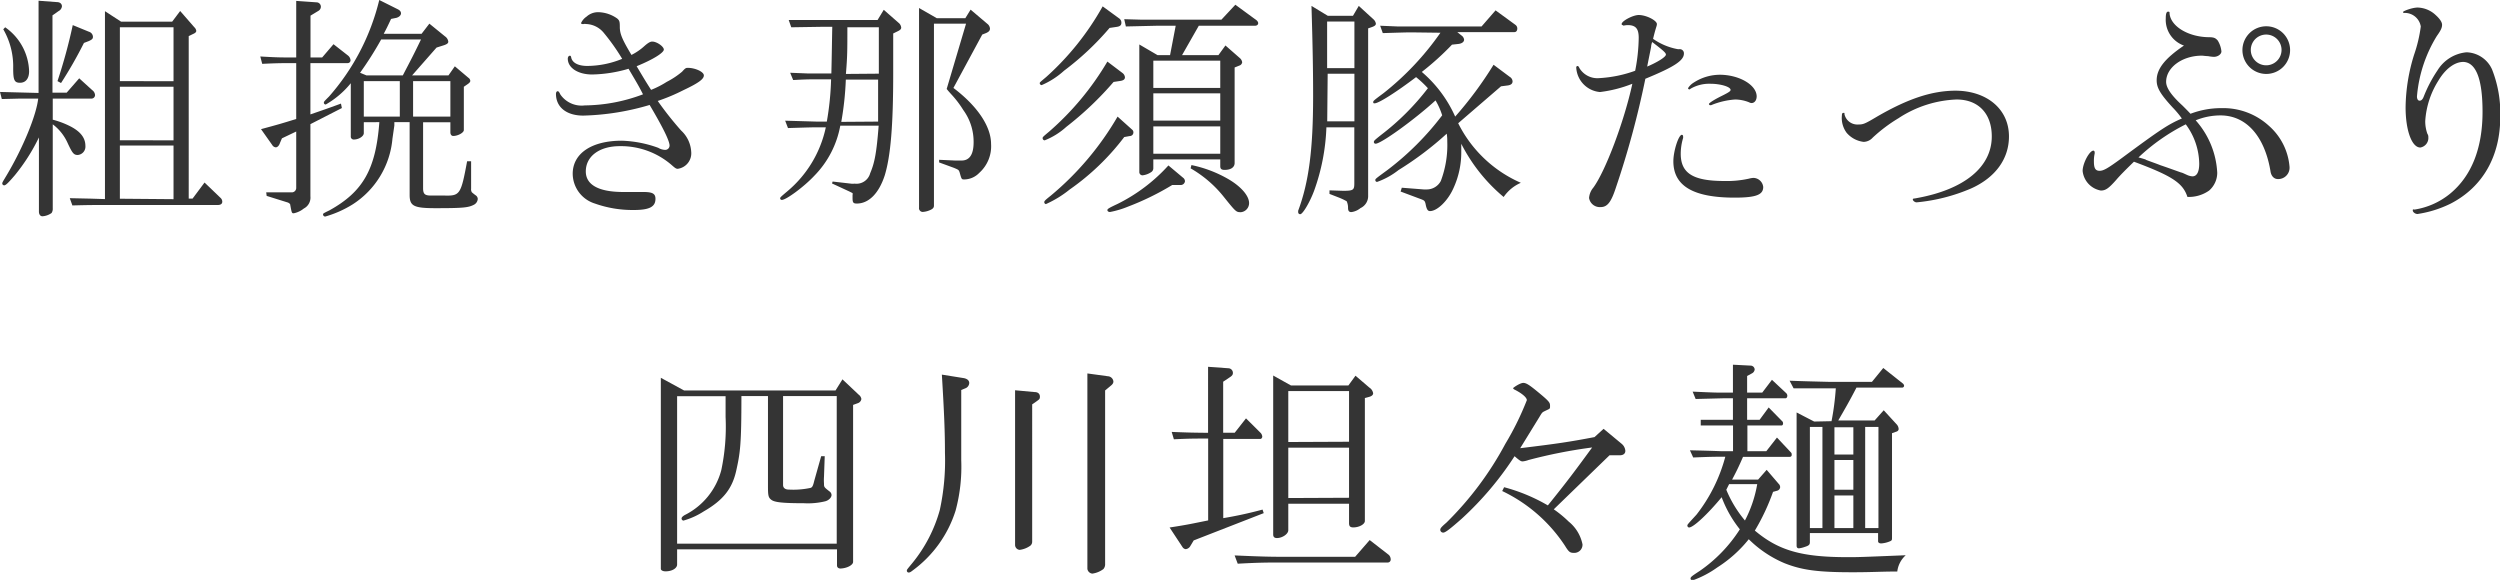 <svg xmlns="http://www.w3.org/2000/svg" viewBox="0 0 274.88 63.76"><defs><style>.cls-1{fill:#343434;}</style></defs><title>title-3_2_title</title><g id="Layer_2" data-name="Layer 2"><g id="Layer_1-2" data-name="Layer 1"><path class="cls-1" d="M4.24.08l2,.15c.36,0,.57.19.57.47a.67.67,0,0,1-.37.52l-.67.47v8.5H7.33L8.71,8.61l1.43,1.3a.73.73,0,0,1,.31.54.39.39,0,0,1-.36.39H5.8v2.32a9.42,9.42,0,0,1,1.71.62c1.28.6,1.88,1.33,1.88,2.26a.92.92,0,0,1-.84,1c-.44,0-.59-.18-1.14-1.37a5.24,5.24,0,0,0-1.61-2v9.23a.84.84,0,0,1-.13.52,1.94,1.94,0,0,1-1,.36c-.24,0-.39-.21-.39-.52V15.11a20.84,20.84,0,0,1-2.65,4.16c-.71.83-1,1.11-1.17,1.11a.22.22,0,0,1-.21-.18c0-.13,0-.13.47-.91,1.79-3,3.27-6.58,3.48-8.45l-2,0-2,.05L0,10.11l4.24.11ZM.57,3A6.12,6.12,0,0,1,3.2,7.83c0,.8-.37,1.27-1,1.27s-.75-.31-.75-1.59A8.17,8.17,0,0,0,.36,3.22Zm9.21.49a.61.61,0,0,1,.44.55c0,.23-.11.31-.44.47l-.55.21A46.18,46.18,0,0,1,6.71,9.13l-.39-.21A58.28,58.28,0,0,0,8,2.76Zm1.76-2.26,1.77,1.15h5.62l.88-1.17L21.37,3a.66.66,0,0,1,.21.39c0,.13-.1.24-.34.34l-.49.24V21.84h.42l1.32-1.77,1.74,1.67a.58.58,0,0,1,.21.44c0,.23-.18.36-.49.36H11.44c-1.09,0-1.85,0-3.48.05l-.29-.8,2.29.05,1.58.05Zm7.54,7.7V3h-5.9V8.92Zm0,6.5V9.54h-5.9v5.88Zm0,6.47V16h-5.9v5.85Z"/><path class="cls-1" d="M32.57.1l2.29.16a.48.48,0,0,1,.42.49A.53.53,0,0,1,35,1.2l-.86.52v4.6h1.28l1.25-1.46,1.56,1.22a.75.75,0,0,1,.31.52.31.31,0,0,1-.31.34H34.13v5.64c1.41-.49,1.67-.57,3.36-1.19l.1.49-3.46,1.77v7.93a1.35,1.35,0,0,1-.73,1.35,2.59,2.59,0,0,1-1.09.52c-.23,0-.23,0-.41-1a.61.61,0,0,0-.34-.21l-2.24-.7-.05-.39h2.86a.49.49,0,0,0,.44-.52V14.46L31,15.21l-.21.49c-.1.32-.29.5-.47.5a.51.51,0,0,1-.39-.26L28.7,14.2c1.92-.52,2.21-.6,3.87-1.12V6.94c-1.71,0-2,0-3.74.08l-.21-.81c1.9.11,2.19.11,3.95.11ZM40,13.44v1.2c0,.34-.54.7-1.09.7a.32.32,0,0,1-.34-.36V9.15a9.78,9.78,0,0,1-2.75,2.34.2.2,0,0,1-.21-.18c0-.13,0-.13.57-.7A24.92,24.92,0,0,0,41.7,0l2,1c.28.13.39.29.39.47s-.16.39-.5.49L43,2.08c-.39.83-.47,1-.81,1.64h4.16l.86-1.12L48.93,4a.82.82,0,0,1,.36.58c0,.18-.15.28-.47.39L48,5.23,45.31,8.29h4l.7-1L51.5,8.55a.45.45,0,0,1,.21.34c0,.11-.08.21-.26.34L51,9.54V14.3c0,.29-.65.65-1.17.65-.18,0-.31-.16-.31-.39V13.44h-3V20.7c0,.62.19.8.84.8l1.48,0c1.74.05,1.84-.11,2.52-3.77h.44v3a.65.65,0,0,0,.08.41,5.19,5.19,0,0,0,.47.37.5.5,0,0,1,.18.36.77.77,0,0,1-.44.65c-.6.31-1.2.37-4.21.37-2.4,0-2.84-.24-2.84-1.46v-8H43.36l0,.37-.21,1.45a9.56,9.56,0,0,1-4.39,7.23,11.76,11.76,0,0,1-3,1.33.24.24,0,0,1-.24-.21c0-.13,0-.13.7-.47,3.7-2.05,5.1-4.52,5.49-9.7Zm.29-5.15h4c1-1.92,1.17-2.23,2-3.95H41.91A37.48,37.48,0,0,1,39.59,8Zm3.67,4.53V8.92H40v3.9Zm5.56,0V8.92H45.42v3.9Z"/><path class="cls-1" d="M73.31,9A8.85,8.85,0,0,0,75,7.88c.33-.37.41-.42.62-.42.83,0,1.77.44,1.77.83s-.52.81-2.24,1.62a20.85,20.85,0,0,1-2.83,1.19,36.4,36.4,0,0,0,2.57,3.25A3.44,3.44,0,0,1,76,16.69a1.72,1.72,0,0,1-1.48,1.87c-.18,0-.28-.07-.7-.44a8.51,8.51,0,0,0-5.67-2.05c-2.26,0-3.74,1.12-3.74,2.78,0,1.48,1.43,2.26,4.13,2.26.37,0,.73,0,1.2,0s.75,0,1,0c1,0,1.33.18,1.33.75,0,.89-.68,1.23-2.4,1.23a12.37,12.37,0,0,1-4.26-.71,3.46,3.46,0,0,1-2.44-3.27c0-2.24,2.08-3.64,5.4-3.64a12.85,12.85,0,0,1,4,.78,1.61,1.61,0,0,0,.75.23.48.48,0,0,0,.5-.47c0-.52-.73-2-2.19-4.47a27.83,27.83,0,0,1-7.3,1.17c-1.85,0-3-.93-3-2.39,0-.16.08-.29.18-.29s.16.06.31.37a2.84,2.84,0,0,0,2.68,1.19,18.5,18.5,0,0,0,6.4-1.22c-.47-.91-.52-1-1.59-2.81a15,15,0,0,1-4,.63c-1.56,0-2.68-.73-2.68-1.74,0-.19.11-.32.21-.32s.13,0,.18.26c.16.55.81.86,1.75.86a10.24,10.24,0,0,0,3.84-.78,22.72,22.72,0,0,0-2-2.83,2.63,2.63,0,0,0-2-1,.44.44,0,0,0-.21,0,.64.64,0,0,1-.21,0,.12.12,0,0,1-.1-.11,1.73,1.73,0,0,1,.6-.7,1.89,1.89,0,0,1,1.3-.49,3.73,3.73,0,0,1,2.08.7c.23.21.28.31.28.91,0,.78.26,1.38,1.28,3.09a6.31,6.31,0,0,0,1.45-1c.39-.34.63-.47.83-.47.52,0,1.28.55,1.28.88S71.91,6.5,70,7.28c.68,1.14,1,1.69,1.59,2.6A10,10,0,0,0,73.31,9Z"/><path class="cls-1" d="M89.81,14c-.49,0-.54,0-3.17.08l-.31-.81,3.48.1h1.1a31.47,31.47,0,0,0,.47-4.65h-1c-1.43,0-1.66,0-3.17.08L86.88,8l2,.08c.7,0,1.4,0,1.53,0h1c.05-2,.07-3.8.1-5.13H90.23L87,3l-.28-.8,2,0,1.53,0h6.24l.68-1.12,1.61,1.41a.77.77,0,0,1,.31.54c0,.16-.1.26-.31.37l-.57.28c0,3.69,0,3.69,0,4.4,0,5.69-.28,9.07-.93,11.2-.63,1.95-1.74,3.1-3.07,3.1-.39,0-.47-.11-.47-.6v-.34a.43.43,0,0,0,0-.21l-.36-.18-1.9-.88.07-.21,2,.23a1.44,1.44,0,0,0,.41,0,1.56,1.56,0,0,0,1.72-1.15c.49-1.14.7-2.26.93-5.22H92.39a10.54,10.54,0,0,1-2.86,5.51c-1.12,1.2-3.09,2.65-3.56,2.65a.18.18,0,0,1-.19-.15c0-.13,0-.13.84-.84A12.57,12.57,0,0,0,90.8,14Zm6.74-.63,0-1.17,0-1.45c0-.26,0-1.12,0-2H93a33.47,33.47,0,0,1-.5,4.65Zm.08-5.27V3H93.17c0,2.55,0,3.23-.16,5.13ZM103,2h3.14l.58-.94,1.84,1.56a.73.73,0,0,1,.29.52c0,.23-.13.36-.42.49L108,3.8l-3.17,5.87c2.65,2,4.14,4.24,4.14,6.16A3.92,3.92,0,0,1,107.68,19a2.33,2.33,0,0,1-1.64.73c-.31,0-.31,0-.52-.75-.1-.31-.13-.31-.62-.52l-1.64-.6v-.29l1.74.08.73,0c.88,0,1.32-.68,1.32-2a5.92,5.92,0,0,0-1.14-3.56,11,11,0,0,0-1.33-1.74c-.28-.31-.28-.31-.49-.57l2.13-7.18h-3.53v20c0,.2-.08.33-.34.46a2.34,2.34,0,0,1-.86.24.41.41,0,0,1-.44-.47V.88Z"/><path class="cls-1" d="M123.09,2.05a.57.57,0,0,1,.21.45c0,.28-.16.41-.55.46l-.75.11a30.84,30.84,0,0,1-5,4.7,8.88,8.88,0,0,1-2.47,1.59.23.23,0,0,1-.21-.21c0-.1.06-.13.73-.7A30.14,30.14,0,0,0,121.24.7Zm.36,6a.67.67,0,0,1,.24.44c0,.23-.16.36-.52.41l-.73.11a35.62,35.62,0,0,1-5.2,4.94,7.82,7.82,0,0,1-2.37,1.48.23.23,0,0,1-.23-.23c0-.13,0-.13.75-.76a31.18,31.18,0,0,0,6.37-7.67Zm1.07,6.24a.39.39,0,0,1,.1.26.4.4,0,0,1-.41.41l-.6.11a26.65,26.65,0,0,1-6,5.77A11.79,11.79,0,0,1,115,22.44a.21.21,0,0,1-.18-.21c0-.13.1-.23.73-.73a32.5,32.5,0,0,0,7.33-8.68Zm5.56,5.25a.5.5,0,0,1,.21.39.47.47,0,0,1-.52.41h-.88a29.53,29.53,0,0,1-4.84,2.37,10.5,10.5,0,0,1-2,.6c-.16,0-.29-.08-.29-.21s.16-.23,1.12-.68a18.79,18.79,0,0,0,5.59-4.23ZM123.61,2.11l1.79.05,1.85,0h7.05L135.83.52,138,2.11c.24.15.34.31.34.44s-.1.28-.36.28h-6.17l-1.84,3.23h4L134.74,5l1.61,1.41a.73.73,0,0,1,.23.44.44.44,0,0,1-.31.36l-.52.21v10.5c0,.47-.41.76-1.09.76-.36,0-.49-.11-.49-.42v-.73h-7.36v.94a.51.51,0,0,1-.26.47,2.11,2.11,0,0,1-.94.34.36.36,0,0,1-.34-.39v-14l2,1.17h1.38l.62-3.23h-2.05l-3.43.08Zm10.56,7.56v-3h-7.36v3Zm0,3.59v-3h-7.36v3Zm0,3.64v-3h-7.36v3ZM131,18.15a13.58,13.58,0,0,1,4,1.51c1.45.83,2.34,1.87,2.34,2.67a1,1,0,0,1-.89,1c-.54,0-.54,0-2-1.82a12.8,12.8,0,0,0-3.54-3Z"/><path class="cls-1" d="M146,1.74h2.76L149.4.65,151,2.11a.81.81,0,0,1,.28.49c0,.16-.13.26-.39.36l-.46.16V21.5a1.45,1.45,0,0,1-.84,1.38,2,2,0,0,1-1,.44c-.26,0-.37-.13-.37-.47a1.68,1.68,0,0,0-.15-.72,6.57,6.57,0,0,0-.89-.42l-1-.39,0-.39,1.5.05c1.15,0,1.23-.1,1.23-.86V14h-3.07A22.76,22.76,0,0,1,144.48,21c-.49,1.3-1.25,2.55-1.51,2.55a.21.21,0,0,1-.23-.18,1.23,1.23,0,0,1,0-.21c1.17-3.14,1.64-6.73,1.64-12.58,0-2.84-.05-5.62-.18-9.93Zm2.92,5.75V2.37h-3V7.49Zm0,5.85V8.11h-2.94l-.05,5.23Zm6.31-9.78c-.49,0-.54,0-3.19.08l-.29-.81,1.92.08c.71,0,1.38,0,1.56,0h7.67l1.54-1.77,2.18,1.59a.49.49,0,0,1,.21.41c0,.24-.13.39-.31.39h-6.29l.49.39a.65.65,0,0,1,.26.44c0,.24-.23.42-.6.47l-.73.08a30.75,30.75,0,0,1-3.32,3A13.85,13.85,0,0,1,160,12.82a41.15,41.15,0,0,0,4.22-5.7L166,8.45a.62.62,0,0,1,.31.49c0,.24-.15.39-.49.45l-.78.1-4.71,4.06a13.92,13.92,0,0,0,6.89,6.55,4.41,4.41,0,0,0-1.89,1.56,18.61,18.61,0,0,1-4.66-5.85c0,.39,0,.73,0,.88a9.43,9.43,0,0,1-.86,4c-.62,1.4-1.79,2.52-2.58,2.52-.25,0-.38-.21-.49-.81-.08-.31-.13-.36-.47-.49L154,21.06l.13-.42,2.42.19a1.8,1.8,0,0,0,.29,0,1.75,1.75,0,0,0,1.58-.93,11.17,11.17,0,0,0,.71-4.37,4.63,4.63,0,0,0-.06-.83,35.61,35.61,0,0,1-5.3,4A8.3,8.3,0,0,1,151.42,20a.19.19,0,0,1-.2-.2c0-.13,0-.13,1.35-1.12a31.15,31.15,0,0,0,6-6,7.78,7.78,0,0,0-.73-1.64c-2.39,2.18-6,4.76-6.58,4.76a.18.18,0,0,1-.2-.19c0-.13.07-.2.8-.78A27.44,27.44,0,0,0,157,9.7a11.58,11.58,0,0,0-1.3-1.22c-2.19,1.66-4.11,2.88-4.55,2.88-.11,0-.16,0-.16-.13s0-.15,1.15-1a31.19,31.19,0,0,0,6.24-6.63Z"/><path class="cls-1" d="M178.41,2.76a.12.12,0,0,1-.11-.11c0-.34,1.25-1,1.88-1,.83,0,2,.6,2,1a1.05,1.05,0,0,1-.05.26c-.1.32-.21.68-.37,1.36a6.88,6.88,0,0,0,2.74,1.14h.13a.37.37,0,0,1,.13,0,.45.45,0,0,1,.39.47c0,.78-1.07,1.48-4.24,2.78a98.78,98.78,0,0,1-3.25,12c-.52,1.59-.94,2.11-1.67,2.11a1.2,1.2,0,0,1-1.27-1,2,2,0,0,1,.47-1.14c1.35-1.85,3.4-7.31,4.29-11.42a14.28,14.28,0,0,1-3.56.91,2.86,2.86,0,0,1-2.61-2.7c0-.08.06-.16.11-.16s.16,0,.23.21a2.31,2.31,0,0,0,2.19,1.12,13.76,13.76,0,0,0,3.95-.81,19.76,19.76,0,0,0,.39-3.61c0-1-.31-1.41-1.22-1.41a2.32,2.32,0,0,0-.45.06ZM183.17,6c0-.19-.29-.45-1.51-1.38a2.33,2.33,0,0,0-.11.41c0,.16-.05.32-.44,2.29C182.2,6.86,183.17,6.27,183.17,6Zm1.89,9a.65.65,0,0,1,0,.18,6,6,0,0,0-.26,1.72c0,2.15,1.35,3,4.78,3a11.08,11.08,0,0,0,2.73-.26,2.38,2.38,0,0,1,.47-.08,1.11,1.11,0,0,1,1.09,1c0,.86-.8,1.17-3.14,1.17-4.58,0-6.74-1.3-6.74-4,0-1.11.57-2.91.94-2.91A.16.16,0,0,1,185.06,15Zm8.09-4.42c0,.44-.23.75-.57.75a.57.57,0,0,1-.26-.08,4.23,4.23,0,0,0-1.54-.31,8.44,8.44,0,0,0-2.65.63s-.08,0-.1,0a.17.17,0,0,1-.13-.13c0-.1.49-.44,1.38-.88s1-.55,1-.68c0-.34-1.11-.67-2.21-.67a4.08,4.08,0,0,0-2.18.54c-.1.08-.1.08-.16.08a.17.17,0,0,1-.13-.13,1.87,1.87,0,0,1,.63-.62,5.31,5.31,0,0,1,3-.86C191.3,8.27,193.15,9.36,193.15,10.61Z"/><path class="cls-1" d="M220.89,15c0,2.47-1.49,4.52-4.16,5.72a19.84,19.84,0,0,1-6,1.53c-.18,0-.41-.18-.41-.31s.05-.08.44-.16C216,20.83,219,18.36,219,15c0-2.52-1.48-4.06-3.87-4.06A12.45,12.45,0,0,0,208.74,13a17,17,0,0,0-2.83,2.13,1.38,1.38,0,0,1-1,.47,2.91,2.91,0,0,1-1.87-1,2.73,2.73,0,0,1-.52-1.9c0-.21.05-.29.18-.29s.1,0,.1.13a1.45,1.45,0,0,0,1.49,1.15c.57,0,.72-.05,2.08-.86,3.45-2,6.08-2.86,8.68-2.86C218.47,10,220.89,12,220.89,15Z"/><path class="cls-1" d="M243.79,19a2.6,2.6,0,0,1-.89,1.95,3.85,3.85,0,0,1-2.39.7c-.49-1.53-1.69-2.31-5.88-3.87-.8.78-1.48,1.45-1.95,2-.83.94-1.17,1.17-1.69,1.17a2.44,2.44,0,0,1-2-2.15c0-.84.75-2.24,1.19-2.24a.17.17,0,0,1,.13.16.65.65,0,0,1,0,.18,3.61,3.61,0,0,0-.08.88c0,.73.18,1,.62,1s.89-.26,2.42-1.38c4.29-3.17,5.12-3.72,6.63-4.37a10,10,0,0,0-1-1.2c-1.38-1.5-1.77-2.18-1.77-3,0-1.25.89-2.39,3-3.82a3,3,0,0,1-2-3c0-.5.08-.73.26-.73s.16.08.16.23c.15,1.41,2.08,2.55,4.29,2.58.57,0,.75.08,1,.36a2.81,2.81,0,0,1,.41,1.2c0,.31-.39.6-.83.6a4.14,4.14,0,0,1-.65-.08c-.26,0-.52-.05-.67-.05-2.16,0-3.93,1.3-3.93,2.88,0,.63.54,1.46,1.79,2.6.52.52.57.57.89.91a9.43,9.43,0,0,1,3.43-.62,7.43,7.43,0,0,1,5.2,1.95,6.72,6.72,0,0,1,2.26,4.52,1.25,1.25,0,0,1-1.27,1.33c-.44,0-.76-.34-.83-.89C249,15,247,12.69,244.15,12.69a7.2,7.2,0,0,0-2.73.54A9.36,9.36,0,0,1,243.79,19Zm-7.85-1.43c.54.21,1.09.39,1.61.6.78.26,1.53.54,2.28.8.08,0,.34.13.63.26a1.67,1.67,0,0,0,.6.16c.49,0,.75-.49.75-1.4a7.44,7.44,0,0,0-1.48-4.32,21.74,21.74,0,0,0-5.2,3.64C235.57,17.42,235.86,17.52,235.94,17.55ZM251.8,5.49a2.62,2.62,0,1,1-2.58-2.6A2.62,2.62,0,0,1,251.8,5.49Zm-4.32,0a1.69,1.69,0,1,0,3.38,0,1.69,1.69,0,1,0-3.38,0Z"/><path class="cls-1" d="M268.09,8.89a9.4,9.4,0,0,0-1.43,4.42,4.07,4.07,0,0,0,.24,1.41.55.55,0,0,1,.1.36,1.06,1.06,0,0,1-.88,1.14c-.94,0-1.62-1.89-1.62-4.42A20,20,0,0,1,265.44,6a15.48,15.48,0,0,0,.73-3.09,1.78,1.78,0,0,0-1.74-1.49c-.16,0-.21,0-.21-.1s1-.49,1.61-.49a3,3,0,0,1,1.95.8c.49.44.73.81.73,1.09s-.08.55-.57,1.23a15.05,15.05,0,0,0-2.19,6.65c0,.29.11.47.29.47s.34-.13.47-.49A14.83,14.83,0,0,1,268,7.75a4.2,4.2,0,0,1,3.2-2A3.18,3.18,0,0,1,274,7.62a13.12,13.12,0,0,1,.91,5.22c0,4.35-1.93,7.73-5.46,9.55a12.36,12.36,0,0,1-3.64,1.14c-.26,0-.52-.21-.52-.39s.08-.1.21-.1a8.14,8.14,0,0,0,3.9-1.75c2.36-1.95,3.56-5,3.56-9,0-3.56-.7-5.4-2.08-5.48C269.91,6.79,268.87,7.57,268.09,8.89Z"/><path class="cls-1" d="M75.21,42.93H91.87l.76-1.22,1.79,1.69a.72.72,0,0,1,.29.47.57.57,0,0,1-.39.46l-.52.19V61.78c0,.34-.65.7-1.38.73-.24,0-.39-.13-.39-.34V60.4H74.45v1.67c0,.41-.55.75-1.27.75-.32,0-.52-.13-.52-.28v-21ZM92,59.78V43.55H86.1v9.78c0,.31.23.5.62.5a9,9,0,0,0,2.42-.19c.18-.07.26-.23.39-.78l.76-2.7.39,0-.08,2.26a5.1,5.1,0,0,0,0,.73c0,.41,0,.41.63.9a.5.5,0,0,1,.2.37c0,.29-.31.6-.7.7a8.1,8.1,0,0,1-2.36.21c-2.29,0-3.18-.1-3.54-.36s-.39-.5-.39-1.56V43.55H81.52c0,5.34-.13,6.22-.57,8.2S79.52,55,77.36,56.24a8.22,8.22,0,0,1-2.21,1,.23.23,0,0,1-.21-.23c0-.13.14-.26.37-.39a7.71,7.71,0,0,0,4-4.94,23,23,0,0,0,.47-5.83c0-.41,0-1.17,0-2.29H74.45V59.78Z"/><path class="cls-1" d="M106,41.58c.36.08.57.26.57.54a.66.66,0,0,1-.44.58l-.44.18,0,2.16,0,3.3c0,.81,0,1.53,0,2.26a18.51,18.51,0,0,1-.62,5.54,13,13,0,0,1-4.74,6.6c-.2.16-.31.21-.41.21a.2.2,0,0,1-.21-.21c0-.1,0-.1.62-.85a15.92,15.92,0,0,0,3-5.8,25.57,25.57,0,0,0,.57-6.3c0-2.23-.08-4.31-.34-8.6Zm7.77,1.53c.37,0,.57.21.57.5s-.1.31-.33.49l-.52.36V59.55a.57.57,0,0,1-.19.44,2.58,2.58,0,0,1-1.19.47.55.55,0,0,1-.5-.55v-17ZM121.51,62a.79.79,0,0,1-.19.57,2.62,2.62,0,0,1-1.22.5.61.61,0,0,1-.54-.52V41.06l2.26.31a.64.64,0,0,1,.6.57c0,.18-.08.31-.32.5l-.59.49Z"/><path class="cls-1" d="M128.6,58c2-.31,2.31-.39,4.24-.78v-9c-1.67,0-2,0-3.77.08l-.24-.81c2,.08,2.26.08,4,.1V40.33l2.23.16a.51.51,0,0,1,.5.52c0,.18-.08.31-.37.49l-.7.47v5.61h1.27L137,46l1.64,1.63a.73.73,0,0,1,.15.37c0,.13-.1.26-.2.26H134.5v8.71a43.57,43.57,0,0,0,4.32-.94l.13.39-7.7,3-.39.65a.66.66,0,0,1-.49.31.48.48,0,0,1-.34-.21Zm22,1.38,2.1,1.63a.71.71,0,0,1,.21.47.33.33,0,0,1-.31.37H140.85c-1.46,0-2.42,0-4.76.13l-.34-.91c2.91.13,4,.15,5.1.15H149Zm-8.66-17h6.32l.78-1.07,1.53,1.31a.91.91,0,0,1,.41.62c0,.18-.15.31-.41.39l-.5.13V57.28c0,.37-.64.71-1.27.71-.34,0-.47-.13-.47-.47V55.39h-6.68V58.3c0,.41-.65.86-1.25.86-.28,0-.41-.13-.41-.39V41.29Zm6.39,6.19V43h-6.68V48.6Zm0,6.16V49.22h-6.68v5.54Z"/><path class="cls-1" d="M165.38,53.57a19.4,19.4,0,0,1,4.81,2c2.14-2.65,3.05-3.88,4.87-6.37a55,55,0,0,0-7,1.38,2.61,2.61,0,0,1-.62.15c-.18,0-.26,0-.91-.57a35.29,35.29,0,0,1-5.83,6.89c-1.14,1-1.76,1.51-2,1.51a.32.32,0,0,1-.34-.29c0-.18.1-.31.67-.8a35.8,35.8,0,0,0,6.48-8.66A31.93,31.93,0,0,0,167.88,44c0-.29-.52-.73-1.27-1.12-.16-.07-.24-.15-.24-.2s.76-.58,1.12-.58.78.31,1.85,1.2,1.09,1,1.09,1.35,0,.26-.68.6c-.18.1-.21.13-.49.6l-2.11,3.43c4.11-.5,5.33-.68,8.17-1.22l1-.91,2,1.66a1.11,1.11,0,0,1,.39.76c0,.31-.23.49-.62.49l-1.12,0L170.84,56a12.52,12.52,0,0,1,1.64,1.35A4.31,4.31,0,0,1,174,59.86a.9.9,0,0,1-.94.93c-.44,0-.57-.1-1-.8a17,17,0,0,0-6.89-6Z"/><path class="cls-1" d="M185.81,49.51c2.06.05,2.08.05,3.46.1h1.28V46.78H187v-.62h3.54V43.79h-1l-3.1.08-.33-.81c2.41.11,2.62.11,3.43.11h1V40.1l1.95.1a.45.45,0,0,1,.44.42.54.54,0,0,1-.26.41l-.57.31v1.83h1.66l1.07-1.41,1.58,1.48a.42.42,0,0,1,.11.26c0,.16-.08.29-.19.29h-4.23v2.37h1.37l1-1.36L196,46.36a.38.38,0,0,1,.05.21c0,.13-.08.21-.15.21h-3.77v2.83h2.08l1.17-1.5,1.56,1.66A.3.3,0,0,1,197,50a.2.2,0,0,1-.2.23h-5.15c-.5,1.15-.73,1.61-1.2,2.5h2.86l.94-1.07,1.32,1.54a.5.5,0,0,1,.16.39.44.44,0,0,1-.31.36l-.47.13a23.65,23.65,0,0,1-2,4.26c2.6,2.19,5.13,2.92,10.17,2.92,1.22,0,1.3,0,6.42-.21a2.85,2.85,0,0,0-.93,1.79c-1.82,0-2.68.08-4.92.08-3.79,0-5.56-.23-7.49-1a12.44,12.44,0,0,1-3.92-2.63,14.06,14.06,0,0,1-3.46,3.1,10.94,10.94,0,0,1-2.73,1.43.24.24,0,0,1-.21-.18c0-.19.05-.24,1-.86a16,16,0,0,0,4.42-4.58,12.84,12.84,0,0,1-2-3.53C187.79,56.5,186.2,58,185.71,58a.21.21,0,0,1-.18-.21c0-.11,0-.11,1-1.2a17.71,17.71,0,0,0,3.17-6.37h-.39c-.78,0-1.17,0-3.14.08Zm4,4.34a12.85,12.85,0,0,0,2.05,3.38,13.54,13.54,0,0,0,1.35-4h-3.09Zm11.57-7.54a29,29,0,0,0,.47-3.61c-1.49,0-2.5,0-3,0l-1.64,0-.44-.84c1.56.06,2.47.08,4.5.13h4.55l1.25-1.53,2.13,1.69a.38.38,0,0,1,.16.26.22.22,0,0,1-.24.21h-5c-.78,1.51-1.25,2.31-2,3.61h4l1-1.12,1.46,1.59a.83.83,0,0,1,.18.47c0,.13-.1.26-.31.31l-.42.15v11.5c0,.23,0,.31-.28.41a2.91,2.91,0,0,1-.91.21c-.21,0-.34-.1-.34-.23v-.91H199v1c0,.29-.13.39-.55.52a2.86,2.86,0,0,1-.65.16c-.18,0-.26-.11-.26-.29V45.35l1.93,1Zm-1,11.75V46.94H199V58.06Zm3.4-8.08v-3h-2.08v3Zm0,3.87V50.58h-2.08v3.27Zm0,4.21V54.48h-2.08v3.58Zm2.76,0V46.94h-1.46V58.06Z"/></g></g></svg>